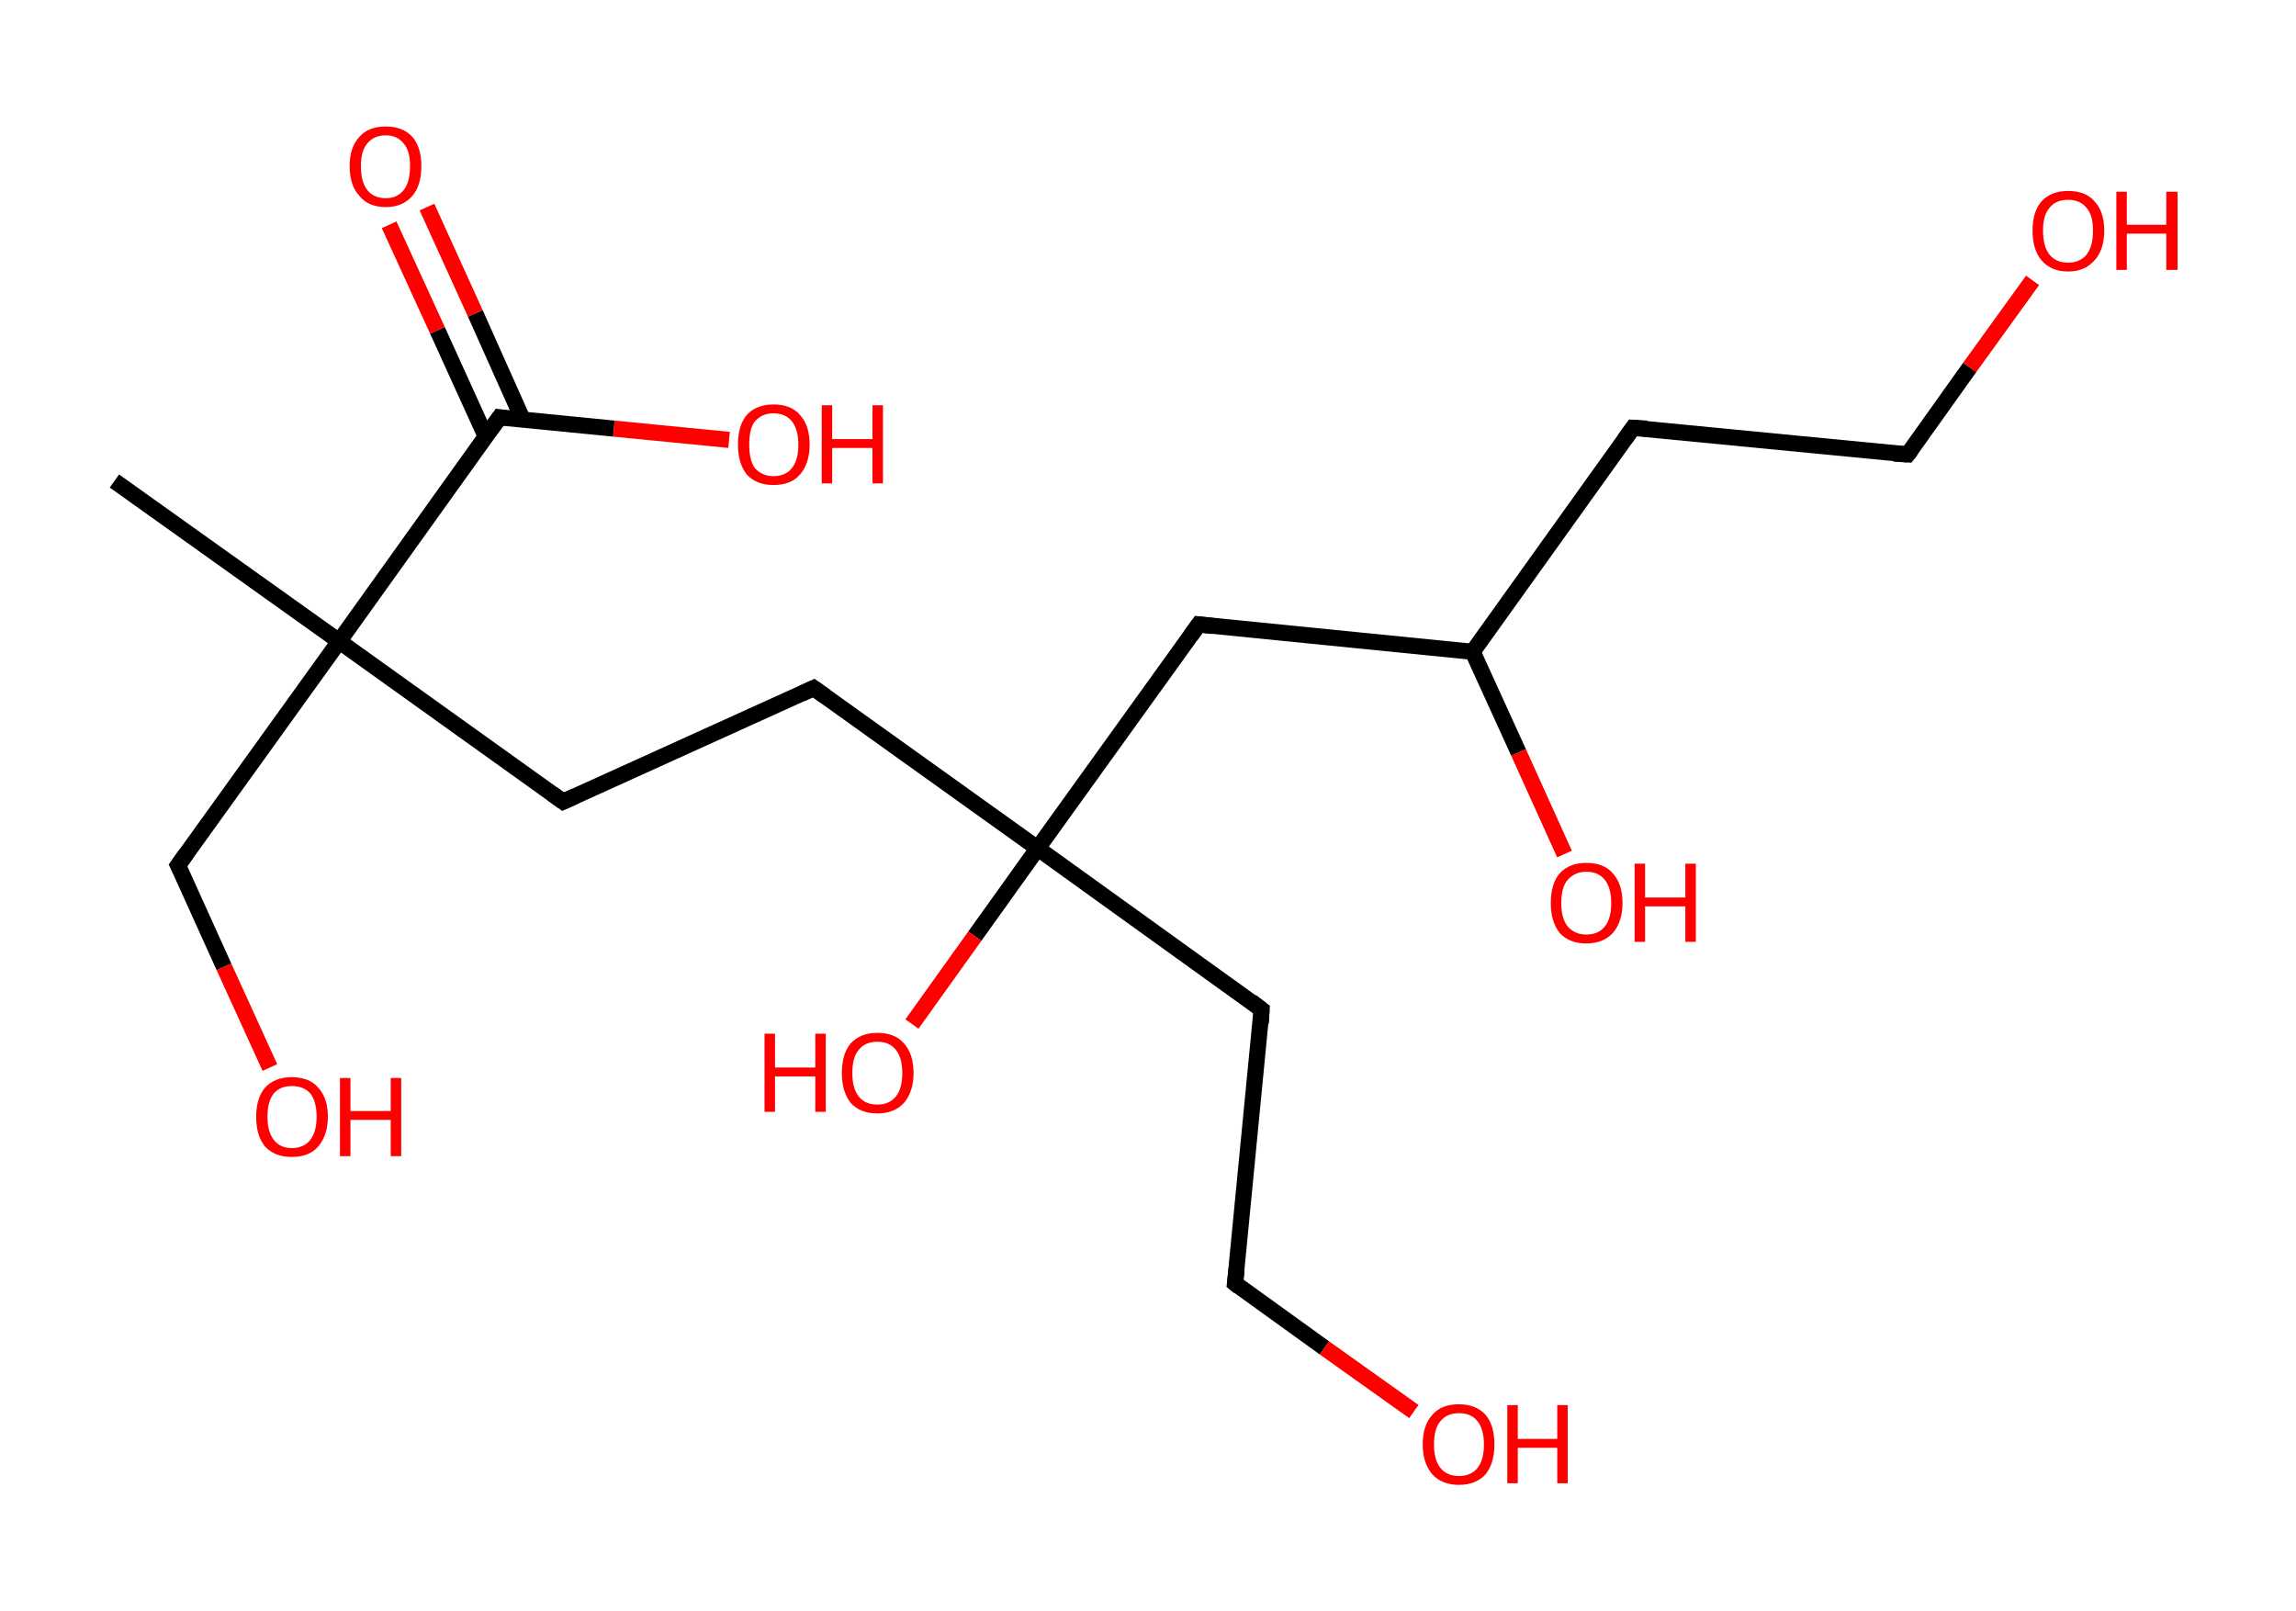 <?xml version='1.0' encoding='ASCII' standalone='yes'?>
<svg xmlns="http://www.w3.org/2000/svg" xmlns:rdkit="http://www.rdkit.org/xml" xmlns:xlink="http://www.w3.org/1999/xlink" version="1.1" baseProfile="full" xml:space="preserve" width="285px" height="200px" viewBox="0 0 285 200">
<!-- END OF HEADER -->
<rect style="opacity:1.0;fill:#FFFFFF;stroke:none" width="285.0" height="200.0" x="0.0" y="0.0"> </rect>
<path class="bond-0 atom-0 atom-1" d="M 14.2,59.7 L 42.1,79.6" style="fill:none;fill-rule:evenodd;stroke:#000000;stroke-width:2.0px;stroke-linecap:butt;stroke-linejoin:miter;stroke-opacity:1"/>
<path class="bond-1 atom-1 atom-2" d="M 42.1,79.6 L 22.1,107.4" style="fill:none;fill-rule:evenodd;stroke:#000000;stroke-width:2.0px;stroke-linecap:butt;stroke-linejoin:miter;stroke-opacity:1"/>
<path class="bond-2 atom-2 atom-3" d="M 22.1,107.4 L 27.8,120.0" style="fill:none;fill-rule:evenodd;stroke:#000000;stroke-width:2.0px;stroke-linecap:butt;stroke-linejoin:miter;stroke-opacity:1"/>
<path class="bond-2 atom-2 atom-3" d="M 27.8,120.0 L 33.5,132.5" style="fill:none;fill-rule:evenodd;stroke:#FF0000;stroke-width:2.0px;stroke-linecap:butt;stroke-linejoin:miter;stroke-opacity:1"/>
<path class="bond-3 atom-1 atom-4" d="M 42.1,79.6 L 69.9,99.5" style="fill:none;fill-rule:evenodd;stroke:#000000;stroke-width:2.0px;stroke-linecap:butt;stroke-linejoin:miter;stroke-opacity:1"/>
<path class="bond-4 atom-4 atom-5" d="M 69.9,99.5 L 101.0,85.4" style="fill:none;fill-rule:evenodd;stroke:#000000;stroke-width:2.0px;stroke-linecap:butt;stroke-linejoin:miter;stroke-opacity:1"/>
<path class="bond-5 atom-5 atom-6" d="M 101.0,85.4 L 128.8,105.3" style="fill:none;fill-rule:evenodd;stroke:#000000;stroke-width:2.0px;stroke-linecap:butt;stroke-linejoin:miter;stroke-opacity:1"/>
<path class="bond-6 atom-6 atom-7" d="M 128.8,105.3 L 121.0,116.2" style="fill:none;fill-rule:evenodd;stroke:#000000;stroke-width:2.0px;stroke-linecap:butt;stroke-linejoin:miter;stroke-opacity:1"/>
<path class="bond-6 atom-6 atom-7" d="M 121.0,116.2 L 113.2,127.1" style="fill:none;fill-rule:evenodd;stroke:#FF0000;stroke-width:2.0px;stroke-linecap:butt;stroke-linejoin:miter;stroke-opacity:1"/>
<path class="bond-7 atom-6 atom-8" d="M 128.8,105.3 L 156.6,125.3" style="fill:none;fill-rule:evenodd;stroke:#000000;stroke-width:2.0px;stroke-linecap:butt;stroke-linejoin:miter;stroke-opacity:1"/>
<path class="bond-8 atom-8 atom-9" d="M 156.6,125.3 L 153.3,159.3" style="fill:none;fill-rule:evenodd;stroke:#000000;stroke-width:2.0px;stroke-linecap:butt;stroke-linejoin:miter;stroke-opacity:1"/>
<path class="bond-9 atom-9 atom-10" d="M 153.3,159.3 L 164.4,167.3" style="fill:none;fill-rule:evenodd;stroke:#000000;stroke-width:2.0px;stroke-linecap:butt;stroke-linejoin:miter;stroke-opacity:1"/>
<path class="bond-9 atom-9 atom-10" d="M 164.4,167.3 L 175.5,175.2" style="fill:none;fill-rule:evenodd;stroke:#FF0000;stroke-width:2.0px;stroke-linecap:butt;stroke-linejoin:miter;stroke-opacity:1"/>
<path class="bond-10 atom-6 atom-11" d="M 128.8,105.3 L 148.8,77.5" style="fill:none;fill-rule:evenodd;stroke:#000000;stroke-width:2.0px;stroke-linecap:butt;stroke-linejoin:miter;stroke-opacity:1"/>
<path class="bond-11 atom-11 atom-12" d="M 148.8,77.5 L 182.8,80.9" style="fill:none;fill-rule:evenodd;stroke:#000000;stroke-width:2.0px;stroke-linecap:butt;stroke-linejoin:miter;stroke-opacity:1"/>
<path class="bond-12 atom-12 atom-13" d="M 182.8,80.9 L 188.5,93.4" style="fill:none;fill-rule:evenodd;stroke:#000000;stroke-width:2.0px;stroke-linecap:butt;stroke-linejoin:miter;stroke-opacity:1"/>
<path class="bond-12 atom-12 atom-13" d="M 188.5,93.4 L 194.2,106.0" style="fill:none;fill-rule:evenodd;stroke:#FF0000;stroke-width:2.0px;stroke-linecap:butt;stroke-linejoin:miter;stroke-opacity:1"/>
<path class="bond-13 atom-12 atom-14" d="M 182.8,80.9 L 202.7,53.1" style="fill:none;fill-rule:evenodd;stroke:#000000;stroke-width:2.0px;stroke-linecap:butt;stroke-linejoin:miter;stroke-opacity:1"/>
<path class="bond-14 atom-14 atom-15" d="M 202.7,53.1 L 236.8,56.4" style="fill:none;fill-rule:evenodd;stroke:#000000;stroke-width:2.0px;stroke-linecap:butt;stroke-linejoin:miter;stroke-opacity:1"/>
<path class="bond-15 atom-15 atom-16" d="M 236.8,56.4 L 244.5,45.6" style="fill:none;fill-rule:evenodd;stroke:#000000;stroke-width:2.0px;stroke-linecap:butt;stroke-linejoin:miter;stroke-opacity:1"/>
<path class="bond-15 atom-15 atom-16" d="M 244.5,45.6 L 252.3,34.8" style="fill:none;fill-rule:evenodd;stroke:#FF0000;stroke-width:2.0px;stroke-linecap:butt;stroke-linejoin:miter;stroke-opacity:1"/>
<path class="bond-16 atom-1 atom-17" d="M 42.1,79.6 L 62.0,51.8" style="fill:none;fill-rule:evenodd;stroke:#000000;stroke-width:2.0px;stroke-linecap:butt;stroke-linejoin:miter;stroke-opacity:1"/>
<path class="bond-17 atom-17 atom-18" d="M 64.9,52.1 L 59.0,38.9" style="fill:none;fill-rule:evenodd;stroke:#000000;stroke-width:2.0px;stroke-linecap:butt;stroke-linejoin:miter;stroke-opacity:1"/>
<path class="bond-17 atom-17 atom-18" d="M 59.0,38.9 L 53.0,25.7" style="fill:none;fill-rule:evenodd;stroke:#FF0000;stroke-width:2.0px;stroke-linecap:butt;stroke-linejoin:miter;stroke-opacity:1"/>
<path class="bond-17 atom-17 atom-18" d="M 60.3,54.2 L 54.3,41.0" style="fill:none;fill-rule:evenodd;stroke:#000000;stroke-width:2.0px;stroke-linecap:butt;stroke-linejoin:miter;stroke-opacity:1"/>
<path class="bond-17 atom-17 atom-18" d="M 54.3,41.0 L 48.3,27.9" style="fill:none;fill-rule:evenodd;stroke:#FF0000;stroke-width:2.0px;stroke-linecap:butt;stroke-linejoin:miter;stroke-opacity:1"/>
<path class="bond-18 atom-17 atom-19" d="M 62.0,51.8 L 76.2,53.2" style="fill:none;fill-rule:evenodd;stroke:#000000;stroke-width:2.0px;stroke-linecap:butt;stroke-linejoin:miter;stroke-opacity:1"/>
<path class="bond-18 atom-17 atom-19" d="M 76.2,53.2 L 90.5,54.6" style="fill:none;fill-rule:evenodd;stroke:#FF0000;stroke-width:2.0px;stroke-linecap:butt;stroke-linejoin:miter;stroke-opacity:1"/>
<path d="M 23.1,106.0 L 22.1,107.4 L 22.4,108.0" style="fill:none;stroke:#000000;stroke-width:2.0px;stroke-linecap:butt;stroke-linejoin:miter;stroke-opacity:1;"/>
<path d="M 68.5,98.5 L 69.9,99.5 L 71.4,98.8" style="fill:none;stroke:#000000;stroke-width:2.0px;stroke-linecap:butt;stroke-linejoin:miter;stroke-opacity:1;"/>
<path d="M 99.5,86.1 L 101.0,85.4 L 102.4,86.4" style="fill:none;stroke:#000000;stroke-width:2.0px;stroke-linecap:butt;stroke-linejoin:miter;stroke-opacity:1;"/>
<path d="M 155.3,124.3 L 156.6,125.3 L 156.5,127.0" style="fill:none;stroke:#000000;stroke-width:2.0px;stroke-linecap:butt;stroke-linejoin:miter;stroke-opacity:1;"/>
<path d="M 153.5,157.6 L 153.3,159.3 L 153.8,159.7" style="fill:none;stroke:#000000;stroke-width:2.0px;stroke-linecap:butt;stroke-linejoin:miter;stroke-opacity:1;"/>
<path d="M 147.8,78.9 L 148.8,77.5 L 150.5,77.7" style="fill:none;stroke:#000000;stroke-width:2.0px;stroke-linecap:butt;stroke-linejoin:miter;stroke-opacity:1;"/>
<path d="M 201.7,54.5 L 202.7,53.1 L 204.4,53.2" style="fill:none;stroke:#000000;stroke-width:2.0px;stroke-linecap:butt;stroke-linejoin:miter;stroke-opacity:1;"/>
<path d="M 235.1,56.3 L 236.8,56.4 L 237.2,55.9" style="fill:none;stroke:#000000;stroke-width:2.0px;stroke-linecap:butt;stroke-linejoin:miter;stroke-opacity:1;"/>
<path d="M 61.0,53.2 L 62.0,51.8 L 62.7,51.9" style="fill:none;stroke:#000000;stroke-width:2.0px;stroke-linecap:butt;stroke-linejoin:miter;stroke-opacity:1;"/>
<path class="atom-3" d="M 31.8 138.6 Q 31.8 136.3, 32.9 135.0 Q 34.1 133.7, 36.2 133.7 Q 38.4 133.7, 39.5 135.0 Q 40.7 136.3, 40.7 138.6 Q 40.7 140.9, 39.5 142.3 Q 38.4 143.6, 36.2 143.6 Q 34.1 143.6, 32.9 142.3 Q 31.8 141.0, 31.8 138.6 M 36.2 142.5 Q 37.7 142.5, 38.5 141.5 Q 39.3 140.5, 39.3 138.6 Q 39.3 136.7, 38.5 135.7 Q 37.7 134.8, 36.2 134.8 Q 34.8 134.8, 34.0 135.7 Q 33.2 136.7, 33.2 138.6 Q 33.2 140.5, 34.0 141.5 Q 34.8 142.5, 36.2 142.5 " fill="#FF0000"/>
<path class="atom-3" d="M 42.2 133.8 L 43.5 133.8 L 43.5 137.9 L 48.5 137.9 L 48.5 133.8 L 49.8 133.8 L 49.8 143.5 L 48.5 143.5 L 48.5 139.0 L 43.5 139.0 L 43.5 143.5 L 42.2 143.5 L 42.2 133.8 " fill="#FF0000"/>
<path class="atom-7" d="M 94.9 128.3 L 96.2 128.3 L 96.2 132.5 L 101.2 132.5 L 101.2 128.3 L 102.5 128.3 L 102.5 138.0 L 101.2 138.0 L 101.2 133.6 L 96.2 133.6 L 96.2 138.0 L 94.9 138.0 L 94.9 128.3 " fill="#FF0000"/>
<path class="atom-7" d="M 104.5 133.2 Q 104.5 130.8, 105.6 129.5 Q 106.8 128.2, 108.9 128.2 Q 111.1 128.2, 112.2 129.5 Q 113.4 130.8, 113.4 133.2 Q 113.4 135.5, 112.2 136.9 Q 111.0 138.2, 108.9 138.2 Q 106.8 138.2, 105.6 136.9 Q 104.5 135.5, 104.5 133.2 M 108.9 137.1 Q 110.4 137.1, 111.2 136.1 Q 112.0 135.1, 112.0 133.2 Q 112.0 131.3, 111.2 130.3 Q 110.4 129.3, 108.9 129.3 Q 107.4 129.3, 106.6 130.3 Q 105.8 131.2, 105.8 133.2 Q 105.8 135.1, 106.6 136.1 Q 107.4 137.1, 108.9 137.1 " fill="#FF0000"/>
<path class="atom-10" d="M 176.6 179.3 Q 176.6 176.9, 177.8 175.6 Q 178.9 174.3, 181.1 174.3 Q 183.2 174.3, 184.4 175.6 Q 185.5 176.9, 185.5 179.3 Q 185.5 181.6, 184.4 183.0 Q 183.2 184.3, 181.1 184.3 Q 179.0 184.3, 177.8 183.0 Q 176.6 181.6, 176.6 179.3 M 181.1 183.2 Q 182.6 183.2, 183.4 182.2 Q 184.2 181.2, 184.2 179.3 Q 184.2 177.4, 183.4 176.4 Q 182.6 175.4, 181.1 175.4 Q 179.6 175.4, 178.8 176.4 Q 178.0 177.3, 178.0 179.3 Q 178.0 181.2, 178.8 182.2 Q 179.6 183.2, 181.1 183.2 " fill="#FF0000"/>
<path class="atom-10" d="M 187.1 174.4 L 188.4 174.4 L 188.4 178.6 L 193.3 178.6 L 193.3 174.4 L 194.6 174.4 L 194.6 184.1 L 193.3 184.1 L 193.3 179.7 L 188.4 179.7 L 188.4 184.1 L 187.1 184.1 L 187.1 174.4 " fill="#FF0000"/>
<path class="atom-13" d="M 192.5 112.1 Q 192.5 109.7, 193.6 108.4 Q 194.8 107.1, 196.9 107.1 Q 199.1 107.1, 200.2 108.4 Q 201.4 109.7, 201.4 112.1 Q 201.4 114.4, 200.2 115.8 Q 199.0 117.1, 196.9 117.1 Q 194.8 117.1, 193.6 115.8 Q 192.5 114.4, 192.5 112.1 M 196.9 116.0 Q 198.4 116.0, 199.2 115.0 Q 200.0 114.0, 200.0 112.1 Q 200.0 110.2, 199.2 109.2 Q 198.4 108.2, 196.9 108.2 Q 195.5 108.2, 194.6 109.2 Q 193.8 110.1, 193.8 112.1 Q 193.8 114.0, 194.6 115.0 Q 195.5 116.0, 196.9 116.0 " fill="#FF0000"/>
<path class="atom-13" d="M 202.9 107.2 L 204.2 107.2 L 204.2 111.4 L 209.2 111.4 L 209.2 107.2 L 210.5 107.2 L 210.5 116.9 L 209.2 116.9 L 209.2 112.5 L 204.2 112.5 L 204.2 116.9 L 202.9 116.9 L 202.9 107.2 " fill="#FF0000"/>
<path class="atom-16" d="M 252.3 28.6 Q 252.3 26.3, 253.4 25.0 Q 254.6 23.7, 256.7 23.7 Q 258.9 23.7, 260.0 25.0 Q 261.2 26.3, 261.2 28.6 Q 261.2 31.0, 260.0 32.3 Q 258.8 33.7, 256.7 33.7 Q 254.6 33.7, 253.4 32.3 Q 252.3 31.0, 252.3 28.6 M 256.7 32.6 Q 258.2 32.6, 259.0 31.6 Q 259.8 30.6, 259.8 28.6 Q 259.8 26.7, 259.0 25.8 Q 258.2 24.8, 256.7 24.8 Q 255.2 24.8, 254.4 25.8 Q 253.6 26.7, 253.6 28.6 Q 253.6 30.6, 254.4 31.6 Q 255.2 32.6, 256.7 32.6 " fill="#FF0000"/>
<path class="atom-16" d="M 262.7 23.8 L 264.0 23.8 L 264.0 27.9 L 268.9 27.9 L 268.9 23.8 L 270.3 23.8 L 270.3 33.5 L 268.9 33.5 L 268.9 29.0 L 264.0 29.0 L 264.0 33.5 L 262.7 33.5 L 262.7 23.8 " fill="#FF0000"/>
<path class="atom-18" d="M 43.4 20.6 Q 43.4 18.3, 44.6 17.0 Q 45.7 15.7, 47.9 15.7 Q 50.0 15.7, 51.2 17.0 Q 52.3 18.3, 52.3 20.6 Q 52.3 23.0, 51.2 24.3 Q 50.0 25.7, 47.9 25.7 Q 45.7 25.7, 44.6 24.3 Q 43.4 23.0, 43.4 20.6 M 47.9 24.6 Q 49.3 24.6, 50.1 23.6 Q 50.9 22.6, 50.9 20.6 Q 50.9 18.7, 50.1 17.8 Q 49.3 16.8, 47.9 16.8 Q 46.4 16.8, 45.6 17.8 Q 44.8 18.7, 44.8 20.6 Q 44.8 22.6, 45.6 23.6 Q 46.4 24.6, 47.9 24.6 " fill="#FF0000"/>
<path class="atom-19" d="M 91.6 55.2 Q 91.6 52.8, 92.7 51.5 Q 93.9 50.2, 96.0 50.2 Q 98.2 50.2, 99.3 51.5 Q 100.5 52.8, 100.5 55.2 Q 100.5 57.5, 99.3 58.9 Q 98.2 60.2, 96.0 60.2 Q 93.9 60.2, 92.7 58.9 Q 91.6 57.5, 91.6 55.2 M 96.0 59.1 Q 97.5 59.1, 98.3 58.1 Q 99.1 57.1, 99.1 55.2 Q 99.1 53.3, 98.3 52.3 Q 97.5 51.3, 96.0 51.3 Q 94.6 51.3, 93.7 52.3 Q 93.0 53.2, 93.0 55.2 Q 93.0 57.1, 93.7 58.1 Q 94.6 59.1, 96.0 59.1 " fill="#FF0000"/>
<path class="atom-19" d="M 102.0 50.3 L 103.3 50.3 L 103.3 54.5 L 108.3 54.5 L 108.3 50.3 L 109.6 50.3 L 109.6 60.0 L 108.3 60.0 L 108.3 55.6 L 103.3 55.6 L 103.3 60.0 L 102.0 60.0 L 102.0 50.3 " fill="#FF0000"/>
</svg>
